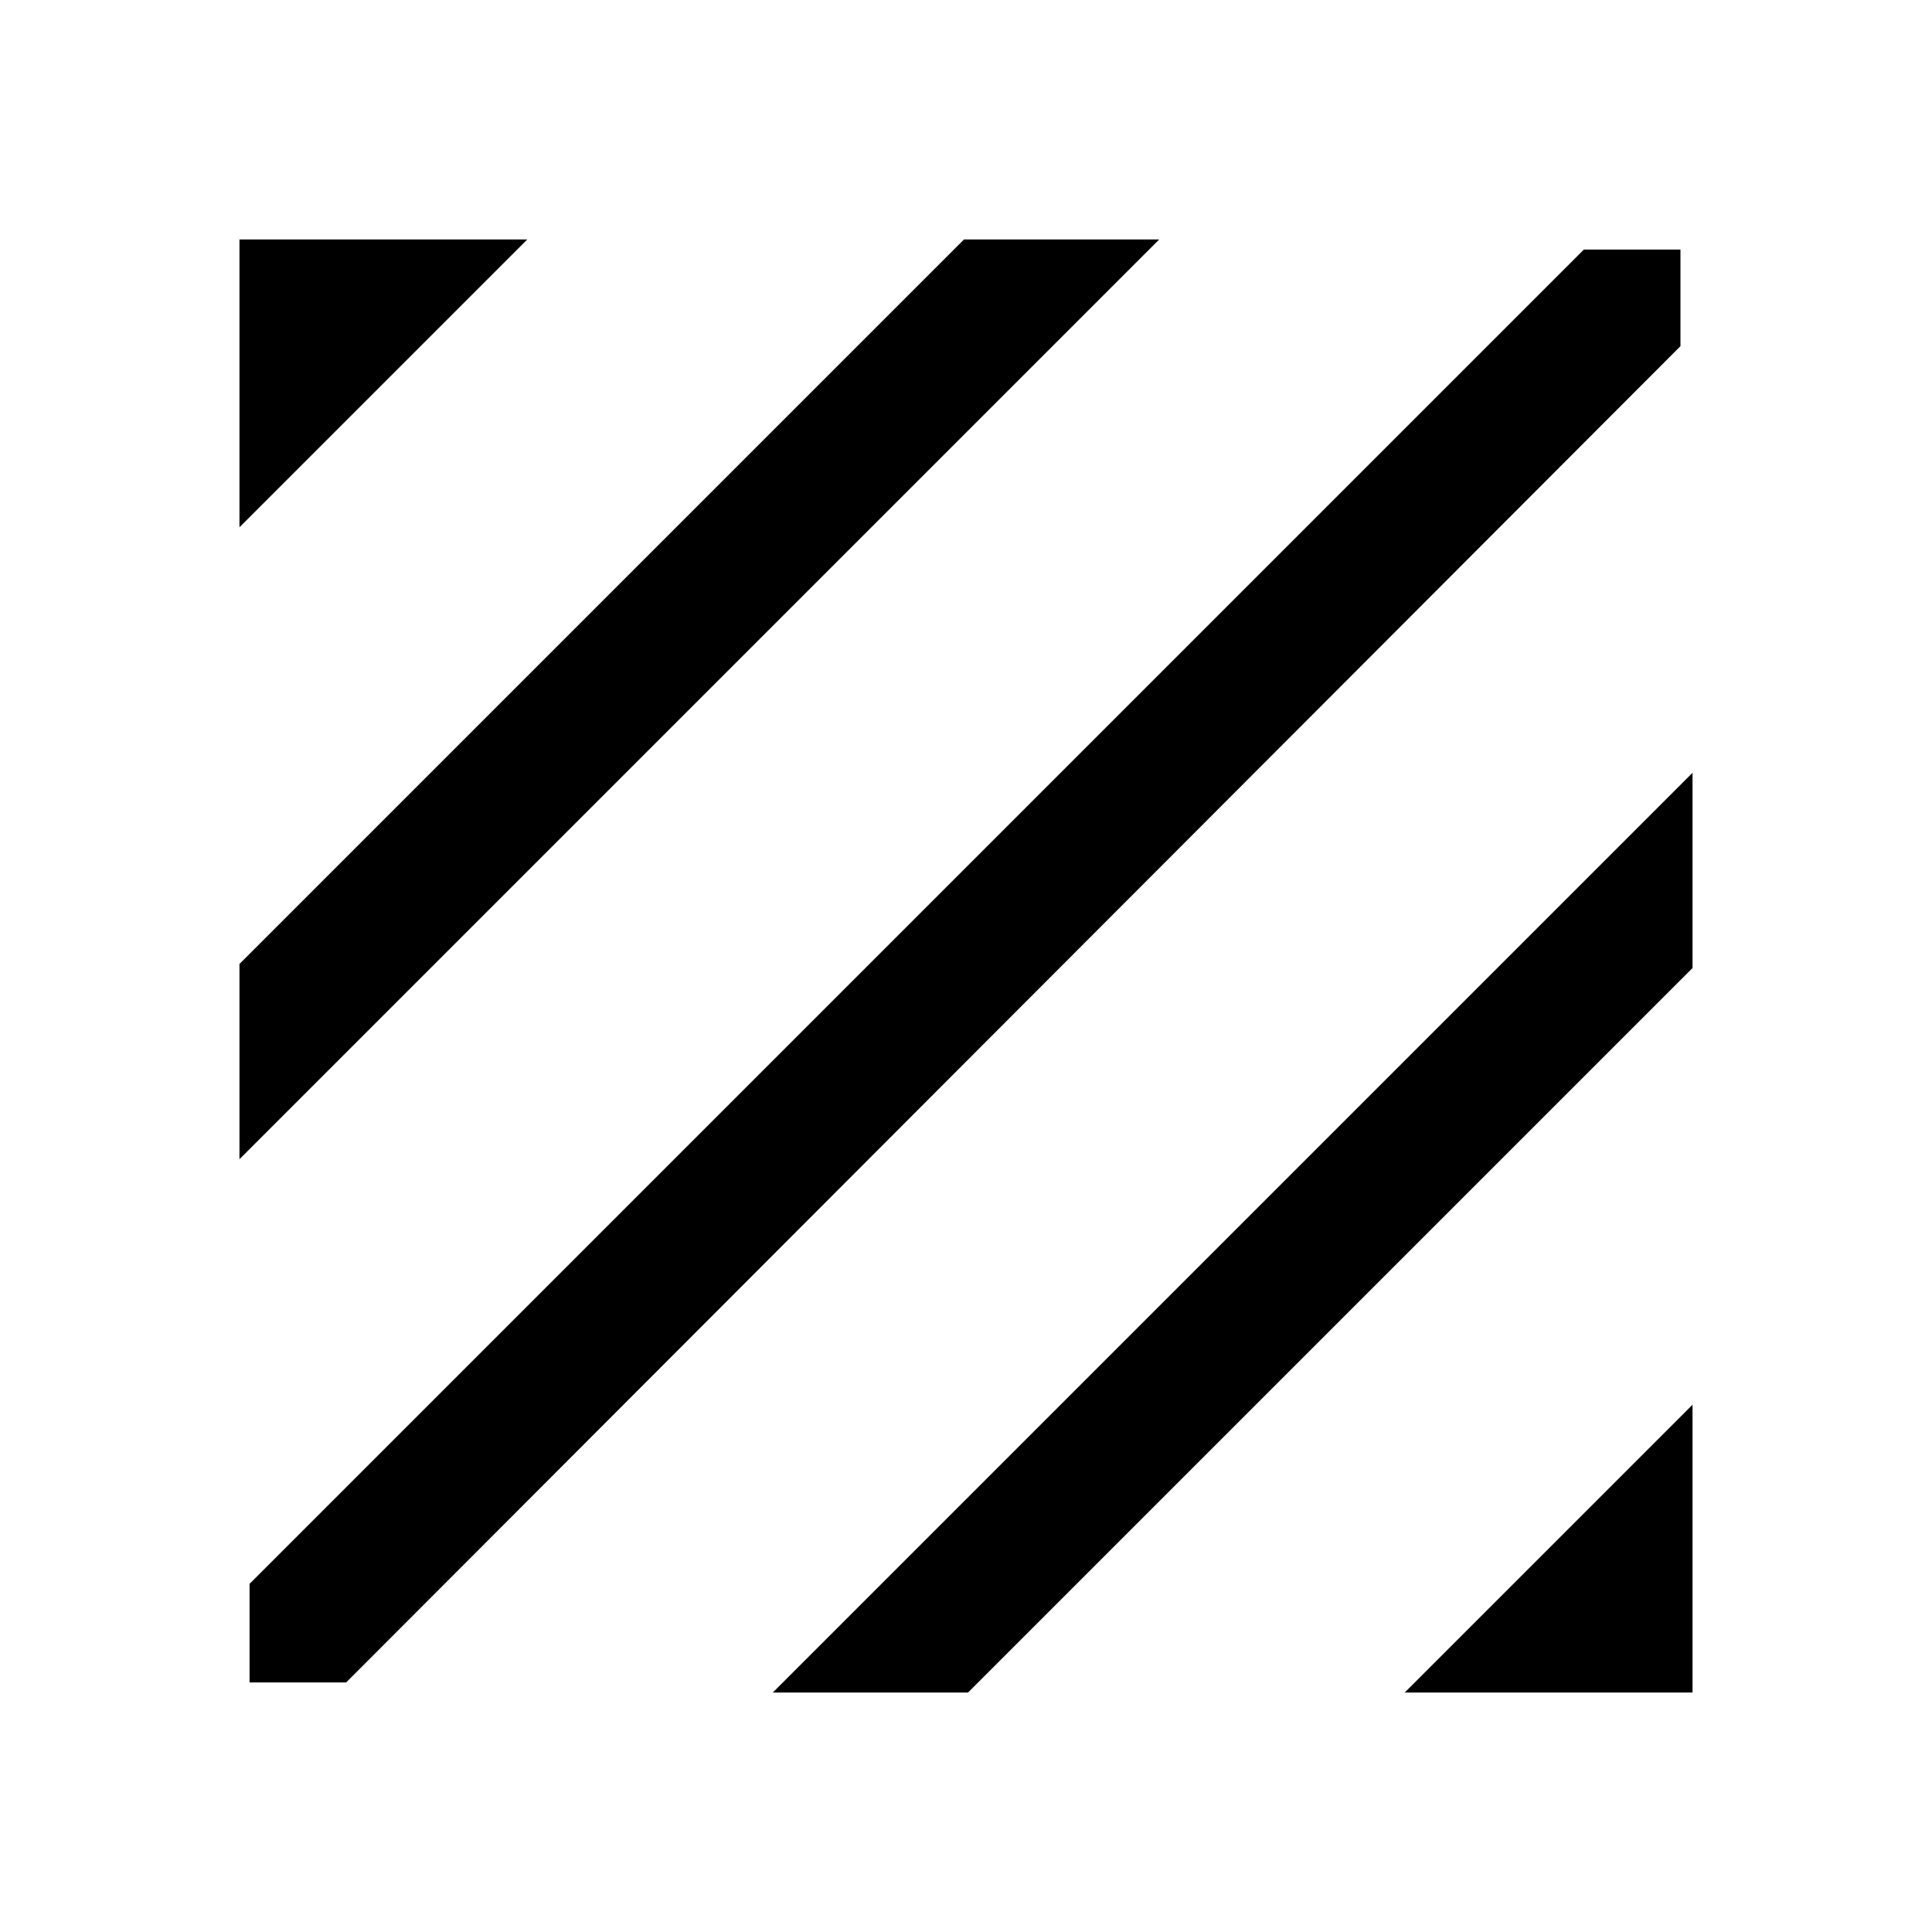 <svg xmlns="http://www.w3.org/2000/svg" height="40" width="40"><path d="M5.167 34.833V32.792L32.792 5.167H34.792V7.167L7.167 34.833ZM4.958 24V19.958L19.958 4.958H24ZM4.958 10.917V4.958H10.917ZM29.083 35.042 35.042 29.083V35.042ZM16 35.042 35.042 16V20.042L20.042 35.042Z"/></svg>
